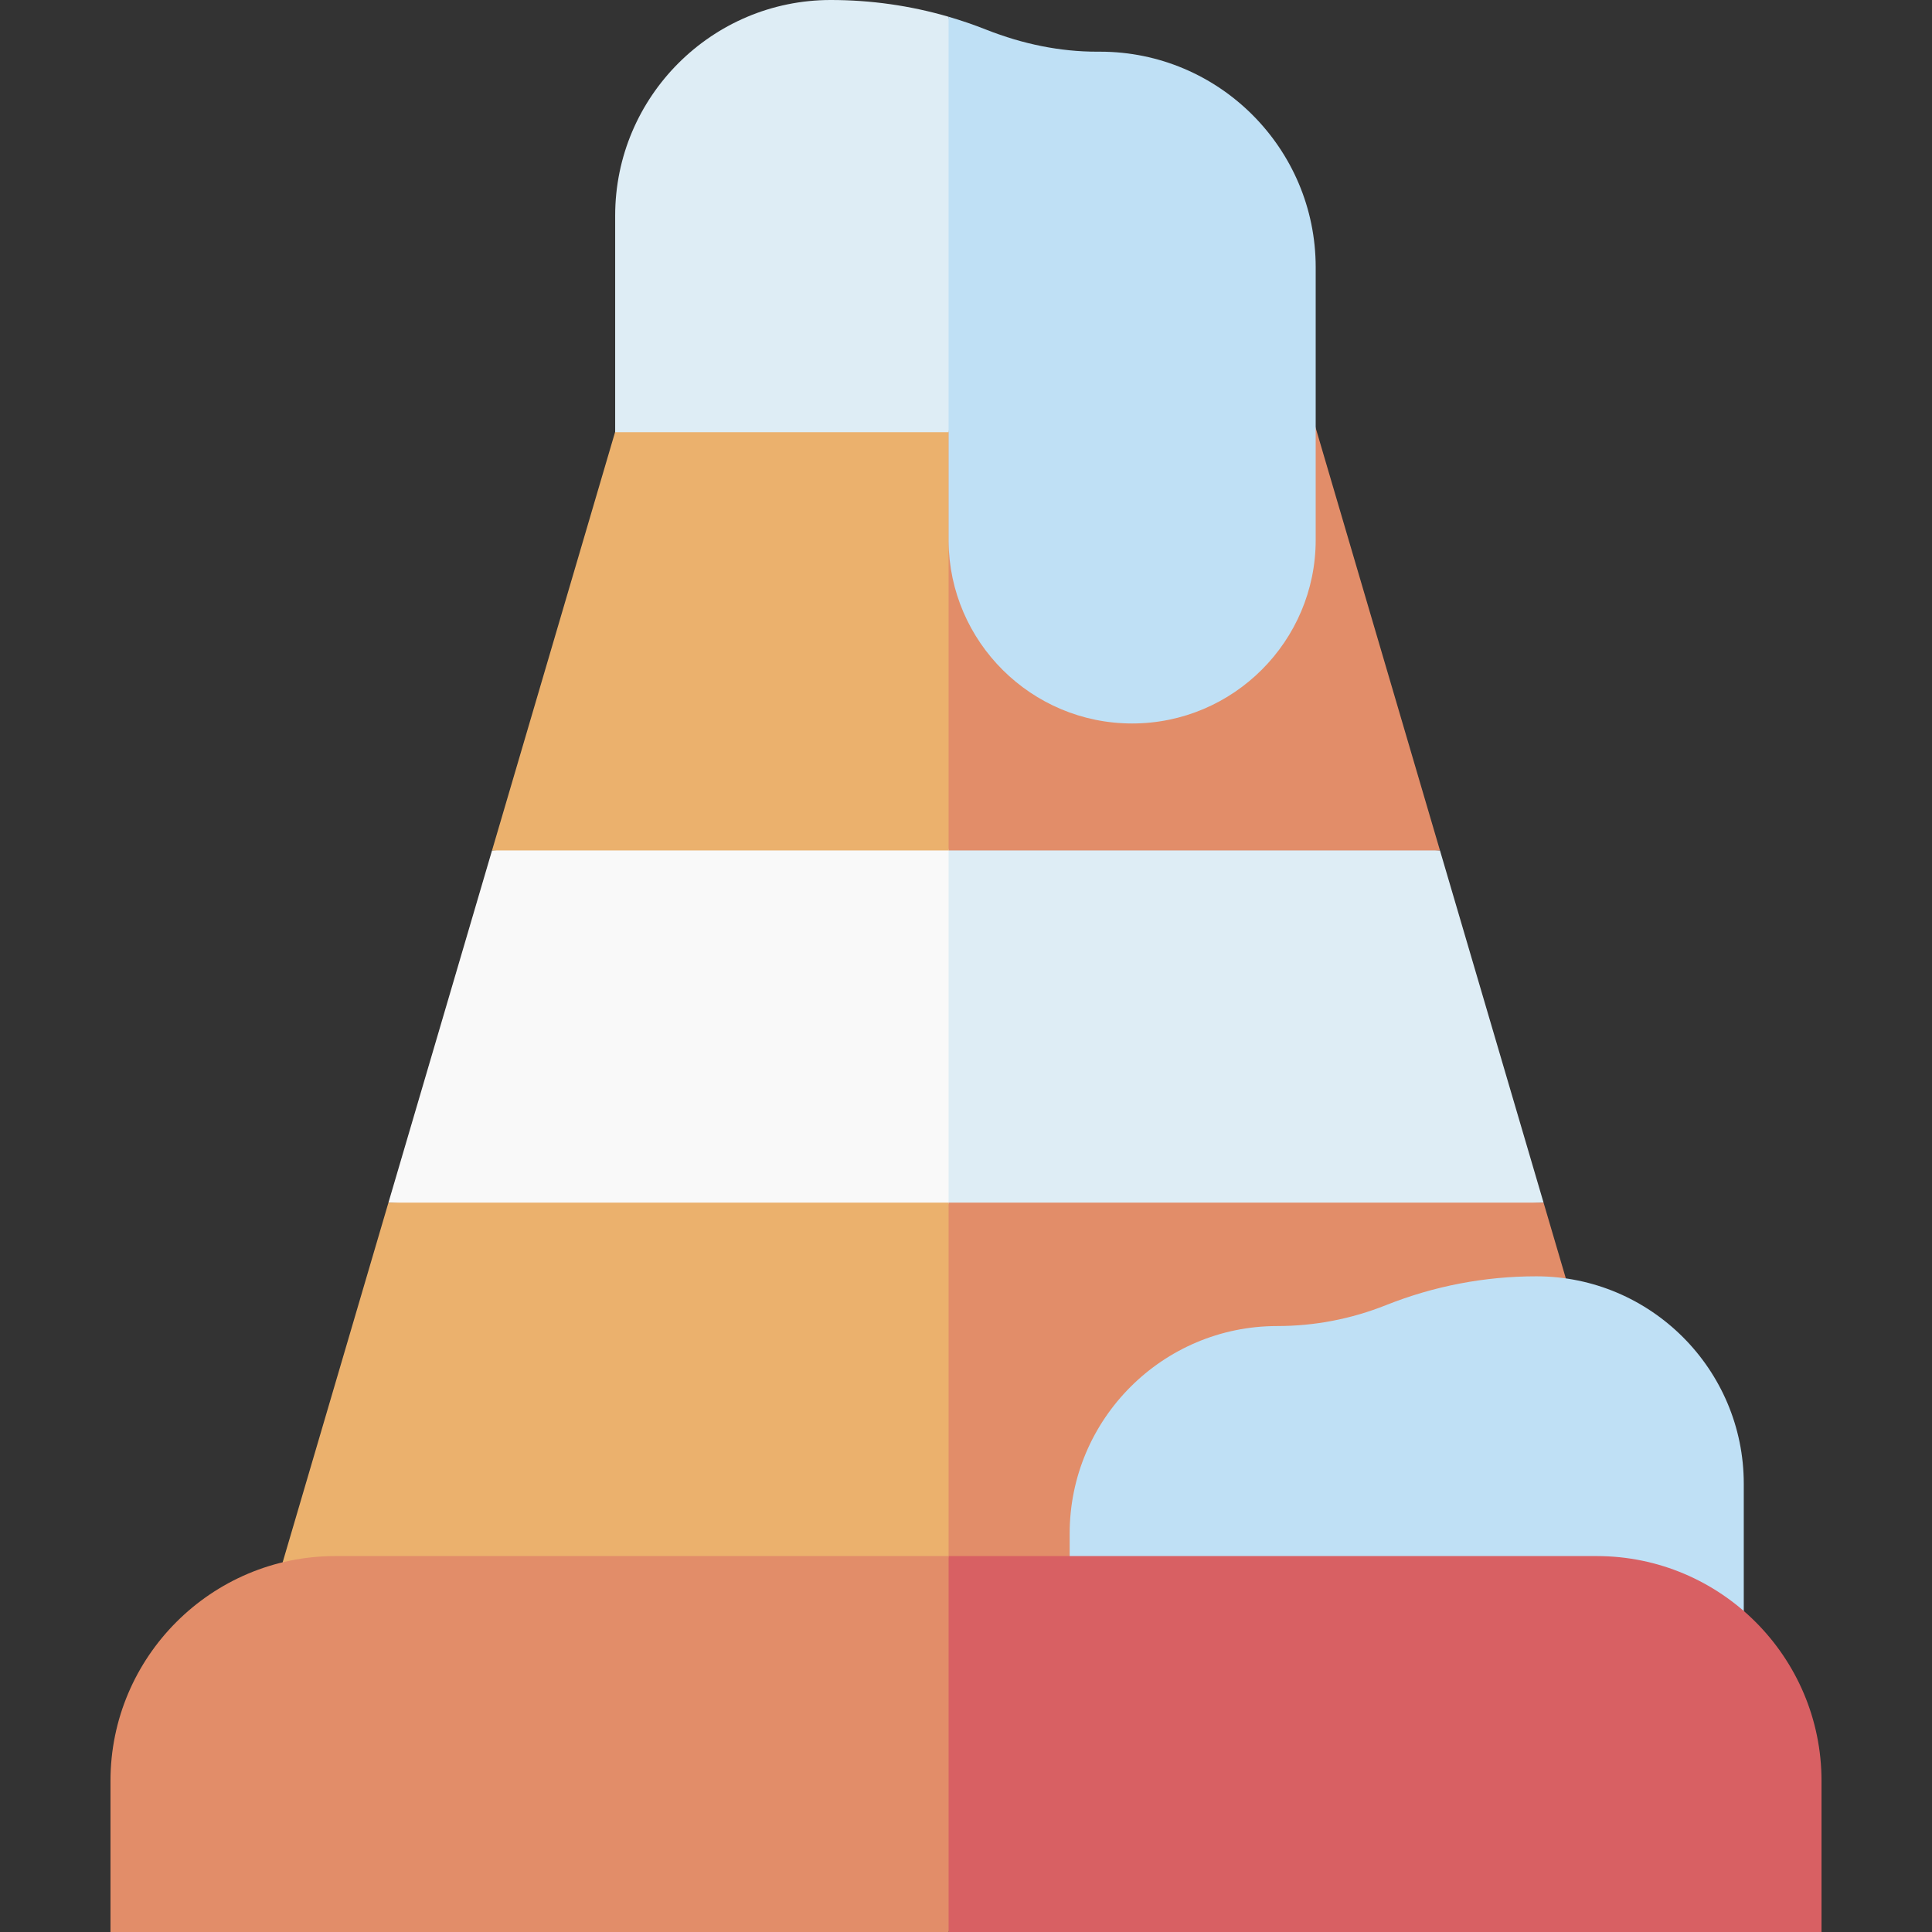 <svg id="Capa_1" enable-background="new 0 0 512 512" height="512" viewBox="0 0 512 512" width="512" xmlns="http://www.w3.org/2000/svg"><rect x="0" y="0" width="512" height="512" fill="#333333" stroke="none"/><g><g><path d="m409.057 318.707-27.452-93.336-130.217-9.001-10 54.838 10 56.5z" fill="#deedf5"/><path d="m102.943 318.707 148.445 9.001v-111.338l-120.993 9.001z" fill="#f9f9f9"/></g><g><path d="m442.084 431-33.027-112.293h-157.669l-10 49.374 8.493 62.919z" fill="#e28d69"/><path d="m251.388 431v-112.293h-148.445l-33.027 112.293z" fill="#ebb16d"/></g><g><path d="m381.605 225.371-50.912-173.102h-79.305l-10 122.731 10 50.371z" fill="#e28d69"/><path d="m130.395 225.371h120.993v-173.102h-70.081z" fill="#ebb16d"/></g><path d="m462.118 431v-37.785c0-30.316-24.664-54.979-54.979-54.979-13.711 0-27.121 2.573-39.856 7.648-9.214 3.671-18.914 5.532-28.831 5.532-30.316 0-54.979 24.663-54.979 54.979v24.605z" fill="#bfe0f5"/><g><path d="m482.721 471.952c0-32.85-26.726-59.576-59.577-59.576h-171.756l-10 56.366 10 43.259h231.333z" fill="#d86063"/><path d="m88.855 412.375c-32.85 0-59.576 26.726-59.576 59.576v40.049h222.109v-99.625z" fill="#e28d69"/></g><g><path d="m163.027 57.133v57.402h88.352l10.004-50.079-9.995-60.014c-10.128-2.951-20.592-4.442-31.227-4.442-31.504 0-57.134 25.63-57.134 57.133z" fill="#deedf5"/><path d="m300.026 191.729c26.824 0 48.647-21.823 48.647-48.647v-72.252c0-31.503-25.63-57.133-57.133-57.133h-.827c-9.691 0-19.577-1.967-29.383-5.847-3.273-1.295-6.589-2.431-9.942-3.408v138.999c.195 26.659 21.934 48.288 48.638 48.288z" fill="#bfe0f5"/></g></g></svg>